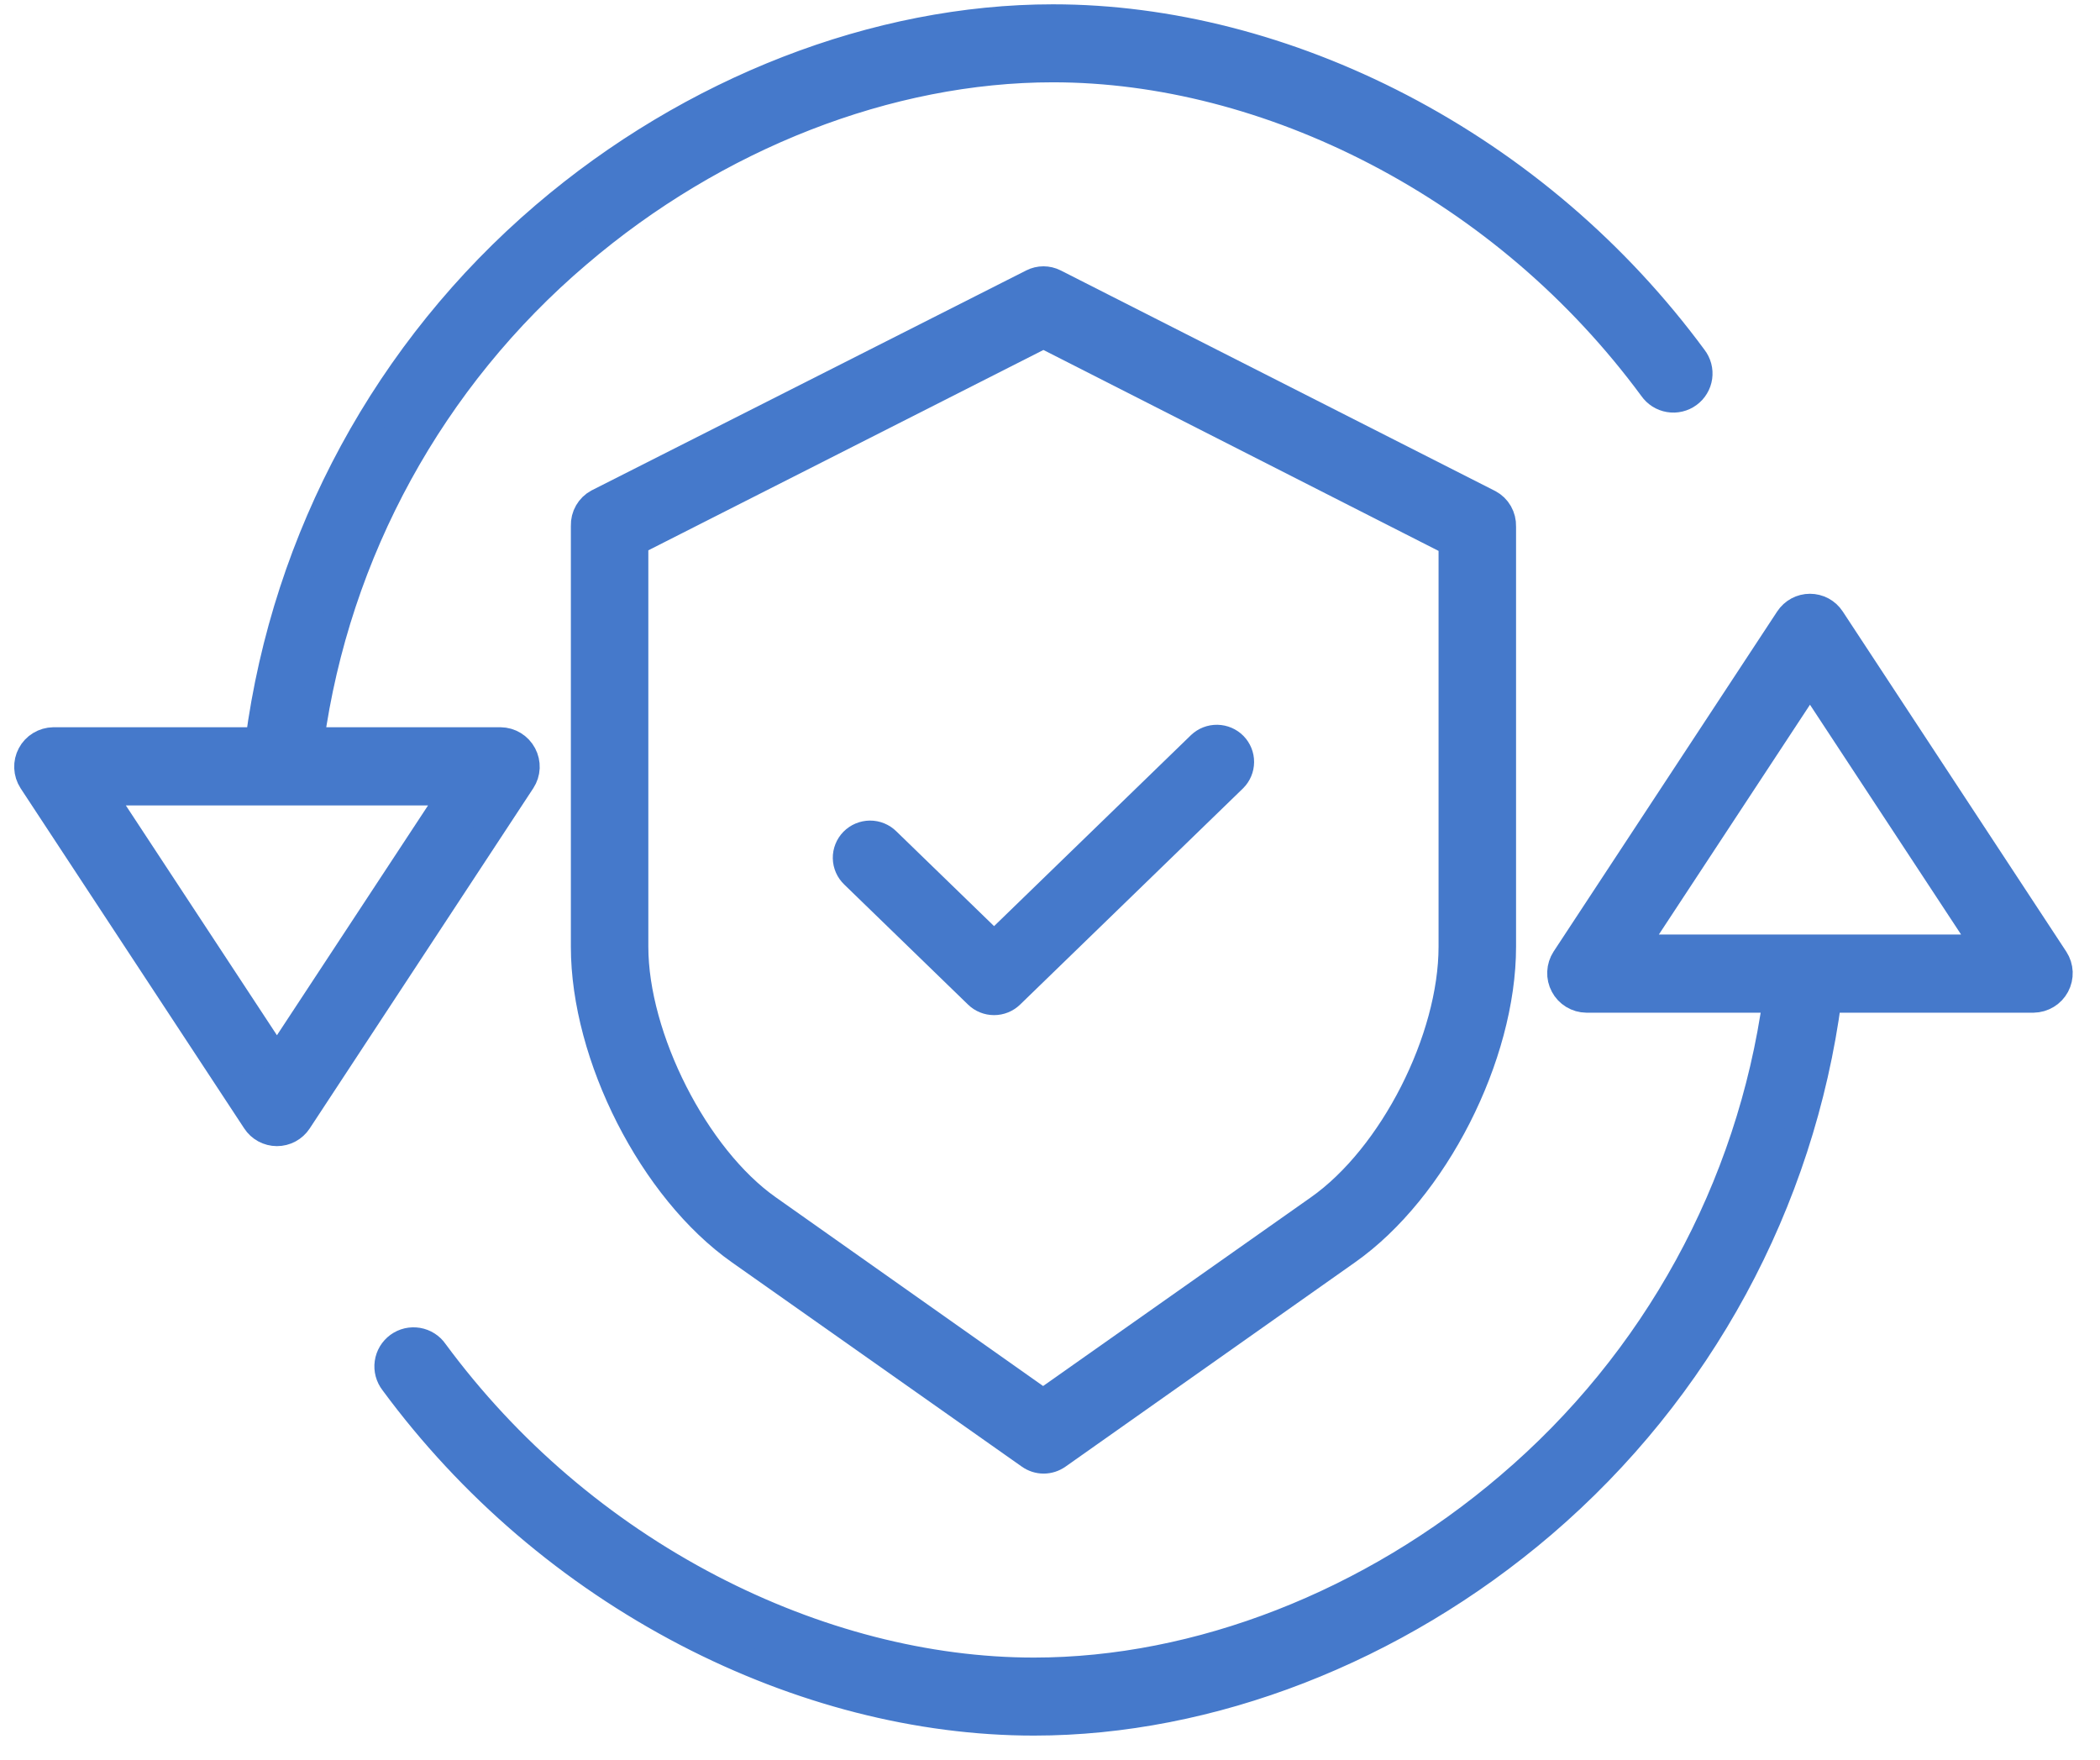 <svg width="74" height="62" viewBox="0 0 74 62" fill="none" xmlns="http://www.w3.org/2000/svg">
<g id="Group 68">
<path id="Vector" d="M64.515 21.817C64.435 21.695 64.326 21.596 64.198 21.526C64.069 21.457 63.925 21.421 63.78 21.421C63.634 21.421 63.49 21.457 63.362 21.526C63.233 21.596 63.124 21.695 63.044 21.817L55.164 33.801C55.077 33.935 55.028 34.09 55.021 34.25C55.014 34.41 55.05 34.568 55.126 34.709C55.2 34.85 55.312 34.968 55.448 35.051C55.584 35.134 55.74 35.179 55.899 35.181H62.622C61.701 41.869 58.346 47.985 53.196 52.365C48.333 56.524 42.223 58.903 36.435 58.903C32.659 58.903 28.711 57.886 25.019 55.965C21.184 53.968 17.858 51.122 15.295 47.646C15.229 47.549 15.143 47.467 15.044 47.404C14.945 47.341 14.834 47.299 14.718 47.279C14.602 47.26 14.484 47.264 14.369 47.29C14.255 47.317 14.147 47.367 14.052 47.436C13.958 47.505 13.878 47.593 13.817 47.693C13.757 47.794 13.717 47.906 13.701 48.022C13.684 48.138 13.692 48.256 13.722 48.369C13.752 48.482 13.805 48.588 13.877 48.681C16.599 52.374 20.132 55.396 24.206 57.518C28.148 59.568 32.377 60.652 36.435 60.652C42.637 60.652 49.163 58.124 54.34 53.697C59.865 48.971 63.446 42.378 64.395 35.181H71.66C71.819 35.178 71.975 35.133 72.111 35.05C72.247 34.968 72.358 34.85 72.433 34.71C72.508 34.569 72.544 34.412 72.538 34.253C72.531 34.094 72.482 33.94 72.395 33.806L64.515 21.817ZM57.528 33.427L63.78 23.92L70.032 33.427H57.528Z" fill="#4579CB" stroke="#4579CB"/>
<path id="Vector_2" d="M18.413 26.596C18.338 26.455 18.227 26.337 18.091 26.254C17.955 26.171 17.799 26.126 17.639 26.124H10.917C11.838 19.436 15.193 13.319 20.343 8.939C25.206 4.78 31.315 2.4 37.104 2.4C40.88 2.4 44.827 3.418 48.52 5.339C52.354 7.336 55.68 10.182 58.243 13.659C58.31 13.755 58.395 13.837 58.494 13.9C58.593 13.963 58.704 14.006 58.82 14.025C58.936 14.045 59.055 14.041 59.169 14.014C59.283 13.987 59.391 13.938 59.486 13.868C59.581 13.799 59.661 13.712 59.721 13.611C59.782 13.511 59.821 13.399 59.838 13.283C59.854 13.167 59.847 13.049 59.817 12.935C59.786 12.822 59.734 12.716 59.662 12.623C56.94 8.93 53.406 5.907 49.333 3.786C45.39 1.735 41.161 0.652 37.104 0.652C30.902 0.652 24.375 3.181 19.198 7.608C13.673 12.333 10.093 18.927 9.143 26.124H1.879C1.719 26.127 1.563 26.172 1.427 26.255C1.291 26.337 1.18 26.455 1.105 26.596C1.03 26.736 0.994 26.894 1.001 27.052C1.008 27.211 1.057 27.365 1.143 27.499L9.024 39.485C9.103 39.607 9.212 39.707 9.341 39.777C9.469 39.846 9.612 39.882 9.758 39.883C9.904 39.883 10.048 39.847 10.176 39.778C10.305 39.709 10.414 39.609 10.494 39.488L18.374 27.498C18.461 27.365 18.511 27.211 18.518 27.052C18.524 26.893 18.488 26.736 18.413 26.596ZM9.759 37.386L3.507 27.878H16.011L9.759 37.386Z" fill="#4579CB" stroke="#4579CB"/>
<path id="Vector_3" d="M37.151 9.974C37.032 9.914 36.902 9.883 36.77 9.883C36.638 9.883 36.507 9.914 36.389 9.974L21.075 17.724C20.933 17.799 20.814 17.915 20.733 18.056C20.651 18.198 20.611 18.361 20.616 18.526V33.356C20.616 37.198 23.002 41.904 26.081 44.07L36.294 51.266C36.436 51.367 36.604 51.421 36.776 51.421C36.949 51.421 37.117 51.367 37.26 51.266L47.459 44.07C50.538 41.904 52.923 37.198 52.923 33.356V18.549C52.928 18.384 52.887 18.221 52.806 18.079C52.725 17.938 52.606 17.822 52.464 17.747L37.151 9.974ZM51.192 33.356C51.192 36.614 49.093 40.758 46.482 42.595L36.757 49.447L27.05 42.595C24.483 40.789 22.346 36.558 22.346 33.356V19.083L36.769 11.77L51.192 19.104V33.356Z" fill="#4579CB" stroke="#4579CB"/>
<path id="Vector_4" d="M31.237 29.65C31.161 29.574 31.07 29.514 30.97 29.473C30.871 29.432 30.764 29.412 30.656 29.412C30.548 29.413 30.442 29.435 30.342 29.477C30.243 29.519 30.153 29.58 30.078 29.656C30.003 29.733 29.943 29.824 29.904 29.923C29.864 30.023 29.844 30.129 29.846 30.236C29.848 30.343 29.872 30.449 29.915 30.547C29.958 30.645 30.021 30.734 30.099 30.808L34.46 35.037C34.612 35.185 34.816 35.267 35.029 35.267C35.241 35.267 35.446 35.185 35.598 35.037L43.454 27.418C43.605 27.267 43.691 27.063 43.692 26.85C43.694 26.638 43.61 26.433 43.461 26.28C43.311 26.128 43.107 26.041 42.893 26.037C42.678 26.033 42.471 26.113 42.316 26.26L35.029 33.328L31.237 29.65Z" fill="#4579CB" stroke="#4579CB"/>
</g>
</svg>
